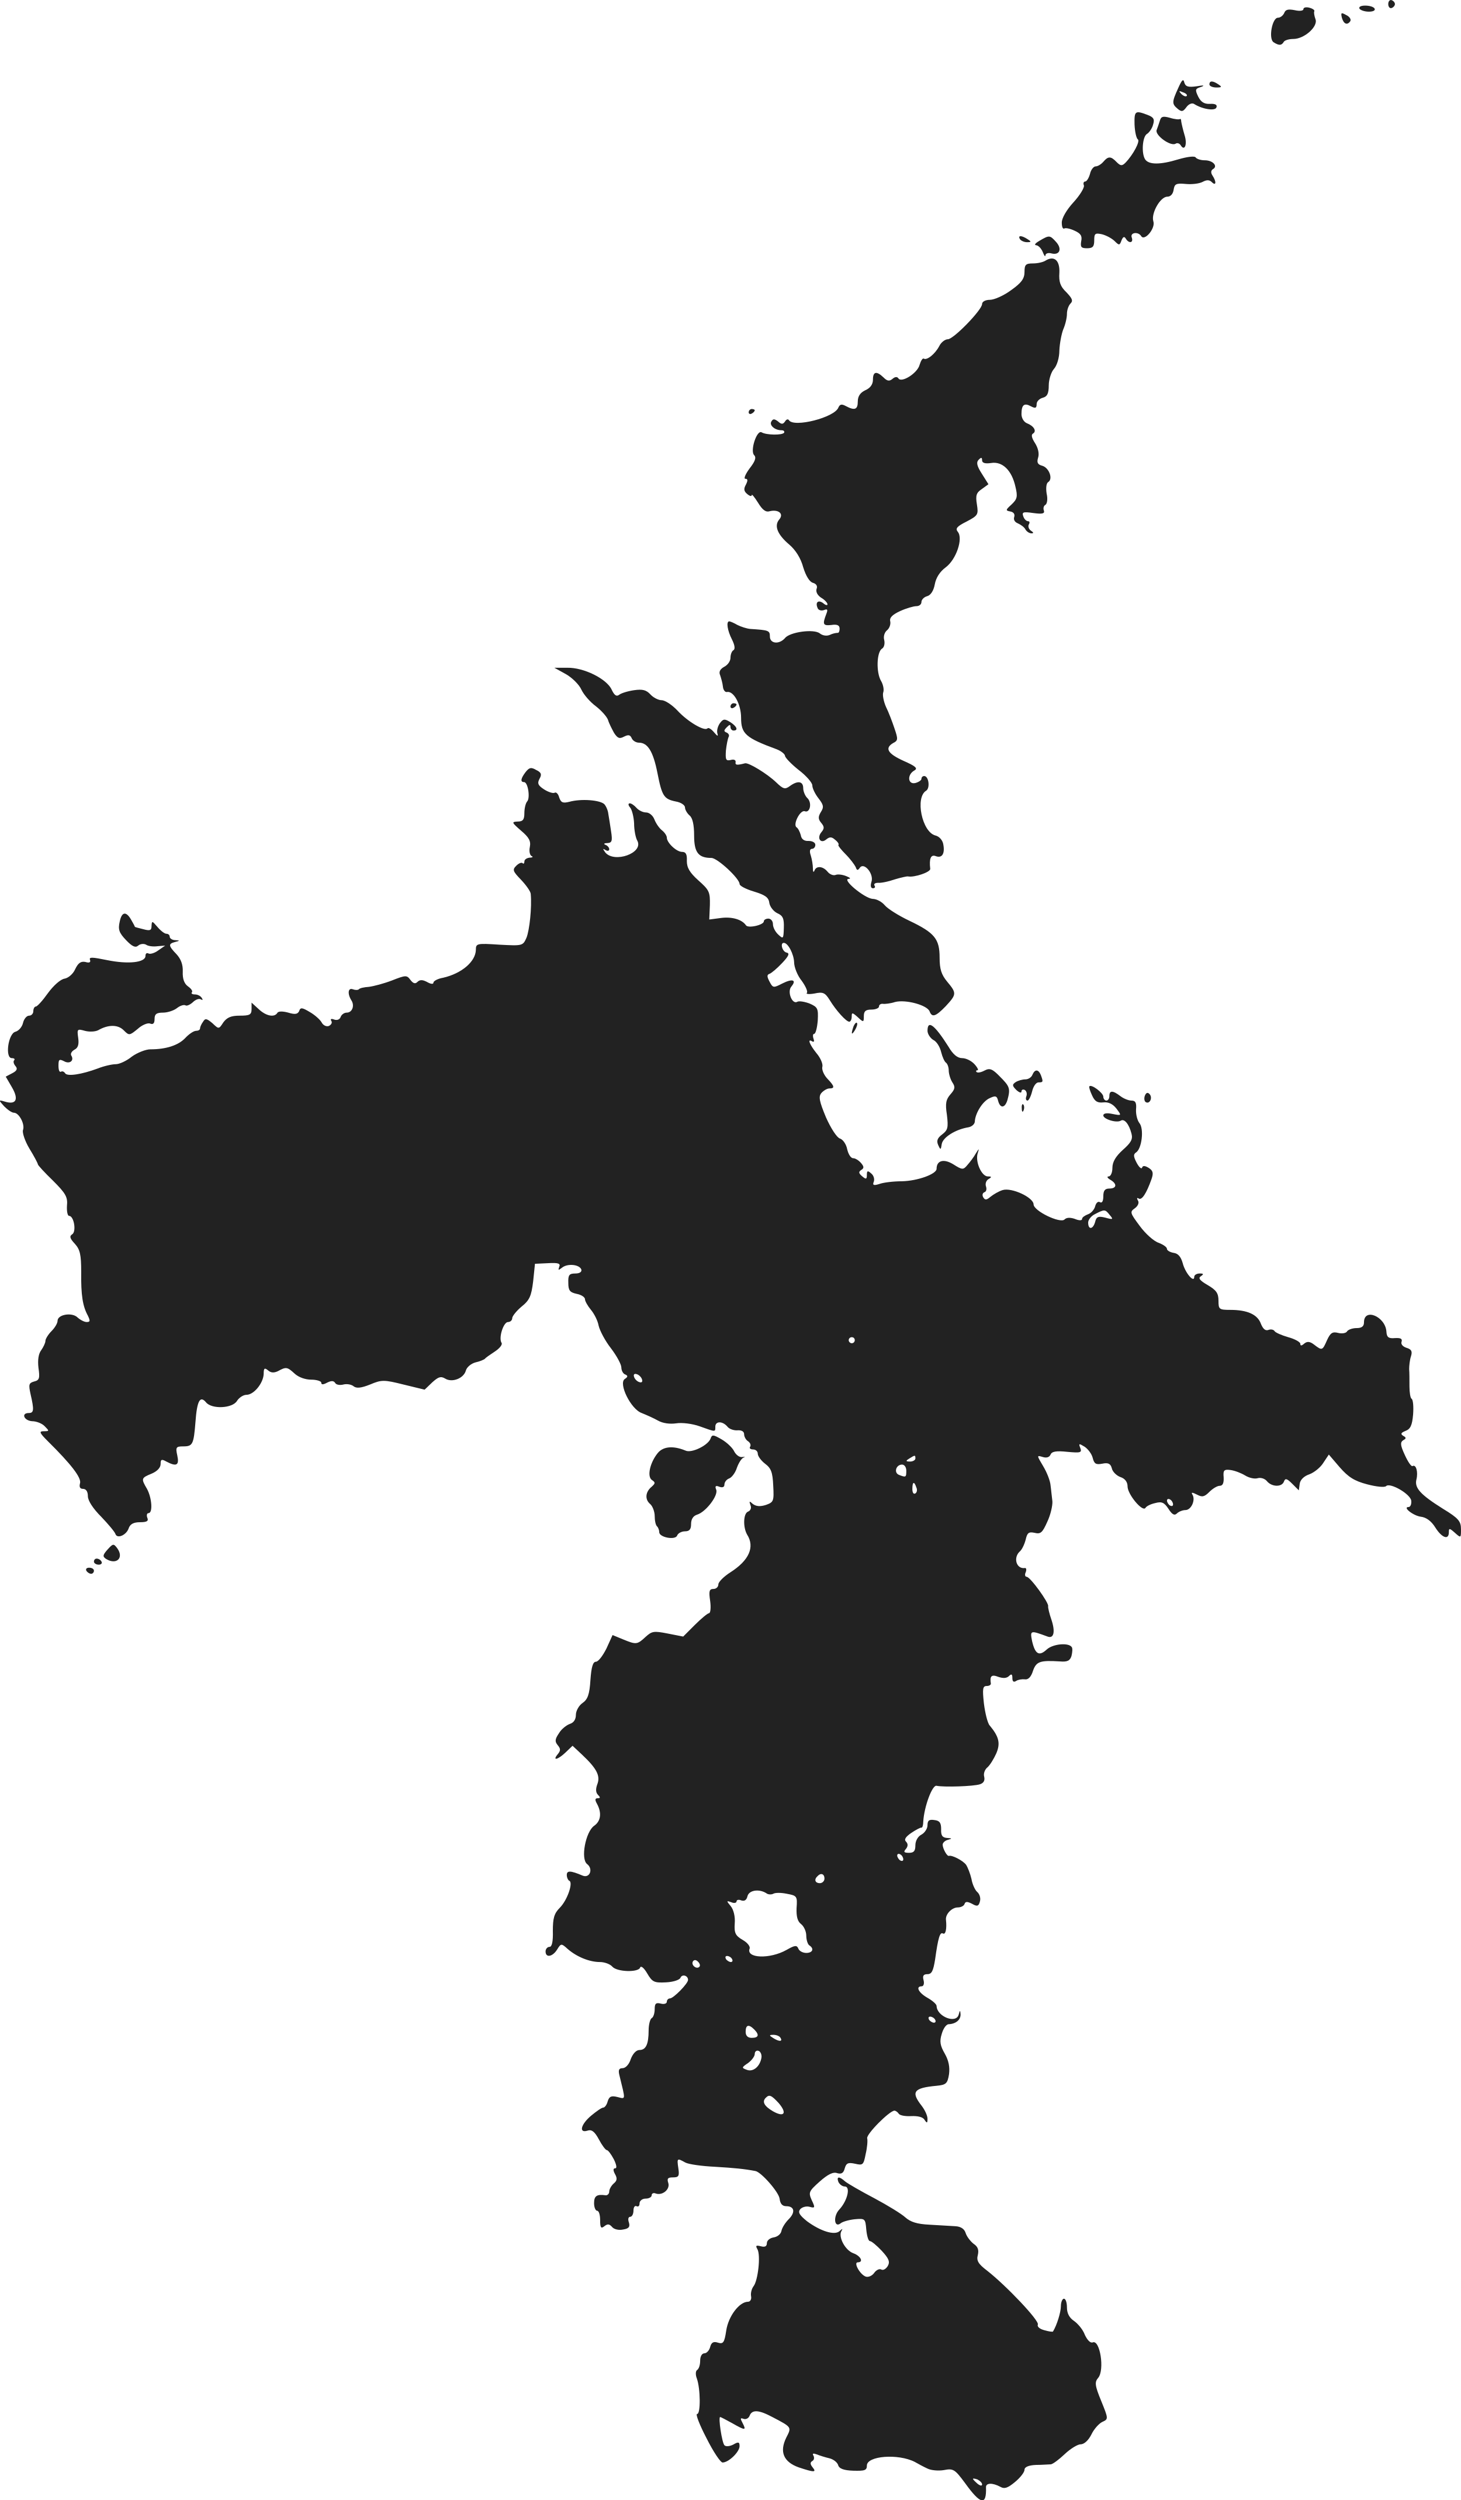 <?xml version="1.0" standalone="no"?>
<!DOCTYPE svg PUBLIC "-//W3C//DTD SVG 20010904//EN"
 "http://www.w3.org/TR/2001/REC-SVG-20010904/DTD/svg10.dtd">
<svg version="1.0" xmlns="http://www.w3.org/2000/svg"
 width="481.991pt" height="824.299pt" viewBox="0 0 481.991 824.299"
 preserveAspectRatio="xMidYMid meet">
<g transform="translate(-752.009,1402.846) scale(0.1,-0.1)"
fill="#222222" stroke="none">
<path d="M12100 14015 c0 -9 5 -15 11 -13 6 2 11 8 11 13 0 5 -5 11 -11 13 -6
2 -11 -4 -11 -13z"/>
<path d="M11820 13998 c0 -5 -12 -7 -29 -3 -21 4 -30 2 -34 -9 -4 -9 -13 -16
-21 -16 -19 0 -32 -70 -14 -81 17 -11 26 -11 33 1 3 6 18 10 32 10 36 0 82 41
73 65 -4 11 -6 23 -4 26 2 4 -5 9 -16 12 -11 3 -20 1 -20 -5z"/>
<path d="M12005 14000 c3 -5 17 -10 31 -10 14 0 22 4 19 10 -3 6 -17 10 -31
10 -14 0 -22 -4 -19 -10z"/>
<path d="M11947 13970 c6 -21 18 -26 28 -11 3 6 -3 15 -14 20 -16 9 -18 8 -14
-9z"/>
<path d="M11407 13738 c-21 -46 -21 -52 -2 -68 13 -11 18 -10 29 5 7 10 18 15
25 11 28 -18 70 -24 74 -12 4 9 -4 13 -21 12 -19 -1 -30 6 -39 24 -11 23 -10
26 10 32 13 5 8 6 -15 2 -29 -4 -37 -1 -41 13 -3 13 -8 8 -20 -19z m28 -26
c-3 -3 -11 0 -18 7 -9 10 -8 11 6 5 10 -3 15 -9 12 -12z"/>
<path d="M11510 13750 c0 -5 10 -10 23 -10 18 0 19 2 7 10 -19 13 -30 13 -30
0z"/>
<path d="M11263 13618 c1 -24 6 -46 11 -49 8 -6 -15 -50 -41 -77 -11 -11 -16
-11 -29 2 -19 20 -28 20 -44 1 -7 -8 -18 -15 -25 -15 -7 0 -16 -11 -19 -25 -4
-14 -11 -25 -16 -25 -5 0 -7 -6 -4 -13 2 -7 -13 -32 -34 -55 -24 -26 -39 -53
-39 -67 0 -14 3 -22 8 -20 4 3 19 0 34 -7 20 -9 26 -17 22 -35 -3 -19 0 -23
19 -23 19 0 24 5 24 26 0 23 3 25 26 20 15 -4 33 -14 42 -23 14 -14 16 -14 22
3 5 12 9 14 14 6 10 -17 26 -15 20 3 -7 17 21 21 31 5 11 -18 48 26 40 49 -8
26 23 81 46 81 11 0 19 9 21 23 3 19 8 22 40 19 20 -2 45 1 56 7 13 7 22 7 30
-1 14 -14 16 1 2 22 -6 9 -5 17 2 21 17 10 -1 29 -27 29 -13 0 -26 4 -30 9 -3
6 -27 3 -58 -6 -59 -18 -97 -18 -109 0 -13 20 -9 75 6 84 7 4 17 18 20 30 6
19 2 25 -19 33 -40 15 -43 13 -42 -32z"/>
<path d="M11347 13632 c-3 -10 -8 -24 -11 -32 -7 -17 47 -56 63 -45 5 3 12 1
16 -5 13 -22 23 2 13 33 -5 17 -10 38 -11 45 0 6 -2 10 -4 8 -3 -2 -17 -1 -33
4 -22 6 -29 5 -33 -8z"/>
<path d="M10885 13240 c3 -5 14 -10 23 -10 15 0 15 2 2 10 -20 13 -33 13 -25
0z"/>
<path d="M10950 13235 c-14 -8 -19 -14 -12 -15 7 0 17 -10 22 -22 5 -13 9 -18
9 -11 1 6 9 9 20 6 27 -7 36 15 15 38 -20 22 -22 23 -54 4z"/>
<path d="M10969 13169 c-8 -5 -26 -9 -41 -9 -24 0 -28 -4 -28 -28 0 -22 -10
-36 -44 -60 -24 -18 -56 -32 -70 -32 -15 0 -26 -6 -26 -14 0 -19 -94 -116
-113 -116 -9 0 -22 -10 -28 -22 -14 -27 -41 -48 -51 -42 -4 3 -10 -7 -14 -20
-7 -28 -60 -61 -70 -45 -4 6 -11 6 -20 -2 -10 -8 -17 -7 -29 5 -23 22 -35 20
-35 -7 0 -16 -9 -28 -25 -35 -17 -8 -25 -20 -25 -37 0 -27 -10 -31 -40 -15
-13 7 -19 6 -24 -5 -12 -33 -147 -67 -163 -42 -3 5 -9 3 -13 -4 -7 -10 -12
-10 -23 0 -12 9 -17 9 -22 0 -8 -12 11 -29 33 -29 7 0 11 -3 9 -8 -6 -9 -59
-8 -74 1 -16 10 -39 -61 -25 -75 8 -8 3 -21 -15 -44 -14 -19 -20 -34 -14 -34
8 0 9 -5 2 -19 -8 -14 -7 -22 4 -31 8 -7 15 -9 15 -4 0 5 9 -6 21 -25 14 -23
25 -32 38 -28 29 7 48 -8 32 -27 -18 -21 -6 -50 33 -83 21 -18 38 -45 46 -75
9 -29 21 -48 32 -51 11 -3 16 -11 12 -20 -3 -10 3 -21 15 -29 12 -7 21 -17 21
-22 0 -4 -6 -3 -13 3 -16 13 -28 5 -20 -14 2 -8 12 -11 21 -8 12 5 14 2 8 -13
-13 -34 -11 -39 17 -36 19 3 27 -1 27 -12 0 -9 -3 -15 -7 -14 -5 0 -16 -2 -26
-7 -10 -4 -23 -2 -32 5 -19 16 -99 5 -115 -15 -19 -22 -50 -19 -50 5 0 20 -4
21 -65 25 -11 1 -30 7 -42 13 -12 7 -24 12 -27 12 -11 0 -6 -31 9 -60 9 -18
11 -31 5 -35 -6 -3 -10 -15 -10 -25 0 -11 -9 -24 -21 -30 -14 -8 -18 -17 -13
-28 3 -9 8 -26 9 -37 1 -11 7 -19 13 -18 22 5 47 -40 47 -85 0 -53 15 -66 118
-104 15 -6 27 -16 27 -22 1 -6 21 -27 45 -46 25 -19 45 -42 45 -51 0 -9 9 -28
20 -42 17 -22 19 -29 8 -46 -9 -15 -9 -23 1 -35 11 -13 11 -19 1 -31 -16 -19
-3 -40 16 -24 11 9 18 9 29 -1 9 -7 14 -15 11 -17 -2 -2 9 -16 24 -31 15 -15
29 -34 33 -42 4 -12 7 -12 14 -2 14 19 47 -21 38 -47 -4 -13 -2 -21 5 -21 6 0
9 4 5 9 -3 6 3 9 12 9 10 -1 34 4 54 11 20 6 41 11 45 10 20 -4 74 14 73 25
-4 34 2 48 18 42 21 -8 31 8 25 39 -2 13 -13 26 -26 29 -44 11 -68 126 -30
148 13 9 8 48 -7 48 -5 0 -9 -4 -9 -9 0 -5 -9 -11 -20 -14 -25 -6 -28 27 -4
41 13 7 6 14 -35 32 -53 24 -63 42 -34 59 16 8 16 13 4 48 -7 21 -19 53 -28
71 -8 18 -12 40 -9 48 3 8 0 25 -7 37 -17 28 -15 96 3 107 7 4 10 17 7 29 -3
11 1 25 10 32 8 7 12 20 10 29 -3 12 7 22 33 34 20 9 44 16 53 16 10 0 17 6
17 14 0 7 8 16 19 19 11 3 21 17 25 39 4 22 17 42 36 56 35 26 58 95 40 117
-9 11 -3 18 29 34 38 20 39 23 34 56 -5 30 -2 39 16 51 l22 16 -22 35 c-16 25
-19 37 -10 46 8 8 11 8 11 -2 0 -9 10 -12 30 -9 37 6 68 -24 80 -78 8 -33 6
-41 -13 -59 -20 -18 -20 -20 -3 -23 10 -2 15 -9 12 -18 -3 -9 2 -17 12 -21 9
-4 21 -12 25 -20 4 -7 13 -13 20 -13 8 0 7 3 -2 9 -7 5 -10 14 -7 20 4 6 3 11
-2 11 -6 0 -13 7 -16 16 -5 14 -1 16 33 11 30 -4 38 -2 35 8 -3 7 -1 16 5 19
6 4 8 20 4 37 -3 19 -1 34 5 38 17 10 3 48 -20 54 -15 4 -18 11 -13 27 4 13 0
31 -10 47 -11 17 -14 28 -7 32 13 8 3 25 -20 34 -10 4 -18 17 -18 30 0 31 9
38 31 26 15 -8 19 -6 19 7 0 9 9 18 20 21 15 4 20 14 20 41 0 19 8 44 17 54
10 11 18 37 18 61 1 23 7 55 13 70 7 16 12 38 12 51 0 12 5 27 12 34 9 9 5 17
-14 37 -20 19 -25 34 -23 64 2 41 -17 58 -46 40z"/>
<path d="M9990 12669 c0 -5 5 -7 10 -4 6 3 10 8 10 11 0 2 -4 4 -10 4 -5 0
-10 -5 -10 -11z"/>
<path d="M9387 11806 c21 -12 44 -35 51 -51 8 -17 29 -41 48 -55 18 -14 36
-34 40 -45 3 -11 13 -30 20 -43 12 -18 18 -20 33 -12 14 7 20 6 25 -5 3 -8 14
-15 24 -15 29 0 47 -29 61 -100 15 -76 21 -86 61 -94 17 -3 30 -12 30 -20 0
-7 7 -19 15 -26 10 -8 15 -31 15 -66 0 -56 14 -74 57 -74 20 0 93 -68 93 -86
0 -6 21 -17 48 -25 36 -11 48 -19 50 -37 2 -13 14 -28 26 -34 19 -8 23 -18 22
-48 -1 -37 -2 -38 -18 -23 -10 9 -18 24 -18 35 0 10 -7 18 -15 18 -8 0 -15 -4
-15 -9 0 -12 -52 -24 -59 -13 -13 19 -46 29 -83 24 l-38 -5 2 47 c1 44 -2 50
-38 82 -29 26 -38 42 -38 64 1 22 -3 30 -16 30 -18 0 -50 30 -50 47 0 6 -7 17
-16 24 -9 7 -20 23 -25 36 -5 13 -17 23 -28 23 -10 0 -24 7 -31 15 -7 8 -17
15 -22 15 -6 0 -6 -6 1 -14 6 -7 12 -31 13 -52 0 -22 5 -48 11 -58 20 -40 -76
-74 -106 -38 -9 13 -9 14 1 8 6 -4 12 -3 12 3 0 5 -6 12 -12 14 -8 3 -5 6 6 6
15 1 17 7 12 39 -3 20 -7 46 -9 57 -1 11 -7 25 -13 32 -14 14 -77 19 -116 8
-21 -5 -27 -3 -33 14 -3 12 -10 19 -15 16 -5 -3 -21 2 -35 11 -20 13 -23 20
-15 35 8 14 6 21 -11 29 -17 10 -23 8 -35 -7 -16 -21 -18 -33 -5 -33 13 0 21
-53 10 -64 -5 -6 -9 -23 -9 -38 0 -22 -5 -28 -22 -28 -21 -1 -20 -3 11 -30 26
-22 33 -34 29 -54 -3 -14 0 -27 6 -30 6 -2 3 -5 -6 -5 -10 -1 -18 -6 -18 -13
0 -6 -3 -9 -6 -5 -4 3 -13 -1 -21 -9 -13 -13 -11 -18 16 -46 17 -18 32 -39 32
-47 4 -44 -4 -119 -14 -144 -12 -27 -13 -27 -89 -23 -75 5 -78 4 -78 -17 -1
-39 -47 -78 -108 -92 -18 -3 -32 -11 -32 -16 0 -6 -9 -5 -21 2 -15 8 -24 8
-32 0 -7 -7 -14 -5 -23 7 -12 16 -15 16 -61 -2 -26 -10 -60 -19 -76 -21 -15
-1 -30 -4 -33 -8 -3 -3 -12 -3 -20 0 -16 6 -18 -15 -5 -36 12 -18 3 -41 -15
-41 -8 0 -17 -6 -20 -14 -3 -9 -12 -12 -21 -9 -10 4 -14 2 -10 -4 4 -6 0 -13
-8 -17 -8 -3 -19 2 -24 12 -5 9 -23 25 -39 34 -25 15 -31 16 -35 3 -5 -10 -13
-12 -36 -5 -18 5 -33 5 -36 -1 -10 -16 -38 -10 -62 13 l-23 21 0 -21 c0 -19
-6 -22 -39 -22 -29 0 -42 -6 -54 -22 -15 -23 -15 -23 -36 -3 -19 16 -24 17
-31 5 -6 -8 -10 -18 -10 -22 0 -5 -6 -8 -13 -8 -8 0 -24 -11 -36 -24 -23 -24
-63 -37 -115 -37 -15 0 -43 -11 -61 -24 -17 -14 -41 -25 -53 -25 -12 0 -39 -6
-59 -14 -54 -20 -101 -27 -108 -16 -4 6 -10 8 -14 5 -5 -2 -8 6 -8 20 0 20 2
23 18 15 19 -11 35 2 24 19 -3 6 2 14 11 19 12 6 15 18 12 39 -4 29 -3 30 22
23 15 -4 34 -3 44 2 33 19 65 19 84 0 18 -18 19 -18 46 4 14 13 33 21 41 18
10 -4 15 0 15 15 0 16 6 21 28 21 15 0 36 7 46 15 10 8 23 12 28 9 4 -3 15 2
24 10 9 9 20 13 26 10 7 -4 8 -2 4 4 -4 7 -14 12 -23 12 -9 0 -13 3 -10 7 4 3
-2 12 -12 19 -13 9 -19 25 -18 49 1 23 -6 42 -21 58 -27 28 -27 34 -4 40 16 4
16 5 0 6 -10 0 -18 6 -18 11 0 6 -5 10 -11 10 -6 0 -19 10 -30 23 -17 20 -18
20 -19 3 0 -15 -5 -17 -27 -11 -16 4 -28 7 -28 8 0 1 -5 11 -11 21 -17 31 -32
30 -39 -4 -6 -26 -2 -37 21 -61 20 -21 31 -26 40 -18 7 6 19 7 26 3 7 -5 24
-7 38 -5 l25 2 -23 -16 c-12 -9 -27 -13 -32 -10 -6 3 -10 0 -10 -8 0 -22 -57
-28 -126 -14 -49 10 -61 11 -57 1 3 -8 -2 -11 -15 -7 -15 3 -24 -3 -34 -24 -7
-16 -23 -29 -35 -31 -13 -2 -36 -22 -55 -48 -17 -24 -35 -44 -40 -44 -4 0 -8
-7 -8 -15 0 -8 -6 -15 -14 -15 -8 0 -17 -11 -20 -24 -3 -13 -14 -26 -25 -29
-24 -6 -35 -87 -12 -87 8 0 11 -3 8 -7 -4 -3 -2 -12 4 -19 8 -9 5 -16 -11 -24
l-21 -11 21 -36 c23 -40 13 -58 -25 -46 -20 6 -20 5 -1 -16 11 -11 25 -21 32
-21 17 0 37 -38 30 -57 -3 -8 6 -36 21 -61 16 -26 28 -49 28 -52 0 -3 22 -27
50 -54 42 -42 49 -54 46 -83 -1 -18 2 -33 7 -33 16 0 25 -52 10 -61 -9 -6 -8
-13 9 -31 17 -19 21 -35 21 -93 -1 -77 5 -113 22 -144 8 -17 8 -21 -4 -21 -8
0 -21 7 -30 15 -18 18 -66 10 -66 -11 0 -8 -9 -23 -20 -34 -11 -11 -20 -26
-20 -32 0 -7 -7 -21 -14 -31 -9 -12 -12 -32 -9 -58 5 -34 3 -41 -14 -45 -18
-5 -19 -10 -12 -42 12 -52 11 -62 -6 -62 -26 0 -16 -25 11 -27 15 0 34 -8 42
-17 15 -15 15 -16 -3 -16 -17 0 -15 -5 13 -33 76 -75 112 -121 106 -139 -3
-12 0 -18 10 -18 10 0 16 -9 16 -24 0 -15 17 -41 44 -68 23 -24 45 -50 47 -57
6 -17 37 -3 44 20 5 13 16 19 37 19 23 0 29 4 24 15 -3 8 -1 15 4 15 15 0 11
51 -5 80 -20 34 -19 36 15 50 19 8 30 20 30 32 0 15 3 17 19 8 34 -18 43 -12
36 20 -6 27 -4 30 19 30 32 0 35 6 41 81 5 69 15 88 35 64 19 -23 87 -20 102
5 7 11 21 20 31 20 25 0 56 39 57 69 0 19 3 21 14 12 10 -9 20 -9 33 -3 27 15
31 14 55 -8 13 -12 35 -20 55 -20 18 0 33 -5 33 -10 0 -7 6 -7 19 0 14 7 22 7
27 -1 3 -6 16 -8 27 -5 12 3 27 0 34 -6 9 -7 24 -6 54 6 38 16 46 16 110 0
l70 -17 25 24 c20 18 28 21 42 13 23 -15 62 0 69 26 3 11 17 23 32 27 14 3 28
9 31 12 3 4 18 14 33 24 15 10 25 22 22 28 -11 16 6 69 21 69 8 0 14 6 14 13
0 6 14 24 31 38 26 21 32 34 38 83 l6 58 43 2 c34 2 42 -1 37 -12 -4 -12 -3
-12 9 -3 18 15 58 11 64 -6 2 -8 -6 -13 -20 -13 -20 0 -24 -5 -23 -31 0 -25 5
-31 27 -36 16 -3 28 -11 28 -18 0 -6 9 -22 19 -34 11 -13 23 -36 26 -53 4 -17
22 -51 41 -75 19 -25 34 -53 34 -63 0 -10 6 -21 13 -23 9 -4 9 -8 -2 -15 -21
-15 20 -99 56 -112 15 -6 40 -17 54 -25 16 -9 39 -12 60 -9 19 3 53 -1 78 -10
53 -19 51 -19 51 -1 0 19 24 19 40 0 6 -8 22 -13 33 -12 14 1 22 -4 22 -13 0
-8 6 -19 13 -23 7 -5 10 -12 7 -18 -4 -5 1 -9 9 -9 9 0 16 -6 16 -14 0 -8 11
-23 24 -33 20 -15 25 -28 27 -72 3 -52 1 -55 -24 -64 -19 -6 -32 -5 -43 3 -12
11 -13 10 -8 -4 4 -9 0 -18 -8 -21 -16 -6 -17 -52 -3 -76 26 -41 6 -85 -55
-124 -22 -14 -40 -32 -40 -40 0 -8 -7 -15 -16 -15 -14 0 -16 -7 -11 -40 3 -22
1 -40 -4 -40 -4 0 -25 -17 -47 -39 l-38 -38 -51 10 c-46 9 -52 8 -73 -11 -28
-26 -31 -26 -75 -8 l-34 14 -20 -44 c-12 -24 -27 -44 -35 -44 -10 0 -15 -18
-18 -60 -3 -48 -9 -64 -26 -76 -12 -8 -22 -26 -22 -39 0 -15 -7 -26 -20 -30
-11 -4 -28 -17 -36 -31 -13 -19 -14 -27 -4 -39 10 -12 10 -18 0 -30 -19 -23 1
-18 26 6 l23 22 31 -29 c49 -46 61 -70 51 -97 -6 -16 -6 -28 2 -36 8 -8 8 -11
-1 -11 -9 0 -10 -5 -2 -19 16 -30 12 -57 -10 -72 -28 -20 -45 -109 -23 -126
21 -16 9 -48 -15 -38 -40 17 -52 17 -52 2 0 -8 4 -17 8 -19 14 -5 -6 -64 -31
-89 -19 -19 -23 -35 -23 -76 1 -36 -3 -53 -11 -53 -7 0 -13 -7 -13 -15 0 -22
23 -18 38 6 13 21 14 21 35 2 30 -26 72 -43 106 -43 16 0 34 -7 41 -15 15 -18
87 -20 92 -3 3 7 13 -2 23 -19 17 -29 23 -32 62 -30 24 1 45 8 48 15 5 13 25
8 25 -7 0 -12 -48 -61 -60 -61 -5 0 -10 -5 -10 -11 0 -6 -9 -9 -20 -6 -16 4
-20 0 -20 -18 0 -13 -4 -27 -10 -30 -5 -3 -10 -21 -10 -40 0 -46 -9 -65 -30
-65 -11 0 -22 -12 -29 -30 -5 -17 -17 -30 -27 -30 -12 0 -15 -6 -10 -25 20
-82 21 -77 -7 -70 -20 5 -27 2 -32 -14 -3 -12 -10 -21 -15 -21 -5 0 -22 -12
-39 -26 -35 -29 -42 -59 -13 -50 14 5 24 -3 38 -29 10 -19 22 -35 26 -35 4 0
14 -13 23 -30 9 -18 11 -30 5 -30 -7 0 -8 -6 -1 -19 8 -14 7 -22 -4 -31 -8 -7
-15 -19 -15 -27 0 -7 -6 -13 -12 -12 -29 4 -38 -2 -38 -26 0 -14 5 -25 10 -25
6 0 10 -14 10 -31 0 -25 3 -29 14 -20 10 8 16 8 25 -2 6 -8 22 -12 36 -9 20 3
24 9 20 23 -4 11 -2 19 4 19 6 0 11 9 11 21 0 11 5 17 10 14 6 -3 10 1 10 9 0
9 9 16 20 16 11 0 20 5 20 11 0 6 6 9 13 6 22 -8 48 13 42 34 -5 15 -2 19 15
19 19 0 22 4 18 30 -5 34 -4 34 23 19 11 -6 55 -12 97 -14 66 -4 97 -7 134
-14 19 -3 77 -69 80 -91 2 -17 9 -25 22 -25 27 0 31 -20 8 -43 -11 -11 -22
-28 -24 -39 -2 -10 -13 -19 -26 -21 -12 -2 -22 -10 -22 -19 0 -10 -6 -14 -20
-10 -16 4 -18 2 -11 -10 11 -20 2 -103 -13 -122 -6 -8 -10 -22 -8 -33 2 -10
-3 -18 -10 -18 -29 0 -65 -48 -72 -95 -6 -40 -10 -45 -27 -40 -15 5 -22 1 -26
-14 -3 -12 -12 -21 -19 -21 -8 0 -14 -10 -14 -24 0 -14 -4 -27 -10 -31 -5 -3
-6 -15 -1 -28 12 -33 13 -117 1 -117 -6 0 8 -36 31 -80 22 -44 46 -80 53 -80
20 0 56 35 56 54 0 14 -4 15 -21 5 -12 -6 -25 -7 -29 -2 -8 8 -21 93 -14 93 2
0 19 -9 39 -20 44 -25 48 -25 35 0 -8 15 -8 18 3 14 8 -3 17 2 20 10 8 21 30
20 75 -4 65 -34 64 -33 46 -68 -23 -47 -9 -80 41 -98 51 -17 60 -17 46 0 -8
10 -9 16 -1 21 6 3 7 11 4 17 -5 8 -1 9 10 5 10 -4 29 -10 42 -13 13 -3 26
-13 29 -22 3 -12 18 -18 50 -19 38 -1 45 1 45 17 0 32 103 40 158 12 12 -7 31
-17 42 -22 12 -6 36 -8 54 -5 31 6 36 3 70 -43 51 -71 71 -75 69 -14 -1 15 21
16 47 2 14 -8 25 -4 49 16 17 14 31 32 31 40 0 9 13 15 38 16 20 0 42 2 49 2
7 1 27 16 46 34 18 17 42 32 52 32 12 0 26 13 36 33 8 17 25 36 36 41 20 9 20
10 -4 69 -21 51 -22 62 -10 76 22 26 6 127 -18 117 -8 -3 -18 8 -26 25 -6 17
-23 37 -36 46 -15 10 -23 25 -23 44 0 16 -4 29 -10 29 -5 0 -10 -11 -10 -25 0
-19 -13 -62 -26 -83 -1 -2 -14 0 -28 4 -16 4 -25 12 -22 19 5 13 -104 128
-168 178 -29 22 -35 33 -30 51 4 17 0 28 -14 37 -10 8 -22 23 -26 35 -4 14
-16 22 -34 23 -15 1 -53 3 -85 5 -42 2 -63 9 -80 24 -13 12 -59 40 -102 63
-44 23 -87 48 -96 55 -20 18 -30 18 -23 -1 4 -8 13 -15 21 -15 20 0 9 -47 -18
-76 -21 -22 -17 -63 5 -45 6 5 27 11 46 13 34 3 35 2 38 -34 2 -21 7 -38 12
-38 5 0 22 -14 39 -32 23 -25 28 -36 20 -50 -6 -10 -15 -15 -21 -12 -6 4 -17
-1 -24 -11 -7 -10 -20 -15 -28 -12 -19 7 -41 47 -26 47 20 0 10 21 -15 30 -27
10 -50 54 -39 73 5 9 4 9 -6 0 -16 -15 -62 -1 -107 32 -26 21 -31 30 -23 40 6
7 20 11 31 8 18 -5 19 -3 7 22 -11 25 -10 29 26 61 27 24 45 33 58 28 14 -4
21 0 25 16 5 17 11 20 34 15 26 -6 28 -4 35 32 5 21 7 44 5 52 -3 14 74 91 90
91 4 0 11 -5 14 -10 4 -6 22 -9 41 -8 22 1 39 -3 44 -12 8 -12 10 -12 10 3 0
11 -9 30 -20 44 -35 45 -26 58 50 65 31 3 36 7 41 38 3 24 -1 45 -14 68 -15
26 -18 40 -10 65 5 18 15 32 23 32 24 1 40 15 39 33 -1 14 -2 14 -6 -1 -8 -32
-72 -7 -73 28 0 6 -14 18 -30 27 -30 17 -40 38 -19 38 6 0 9 9 6 20 -4 15 0
20 13 20 14 0 19 11 25 48 10 72 16 92 26 86 9 -5 13 17 10 44 -3 19 19 42 39
42 10 0 20 5 22 11 3 9 9 9 25 1 17 -10 22 -8 26 8 3 11 -1 24 -9 31 -7 6 -16
25 -19 43 -4 17 -12 38 -18 47 -11 14 -46 32 -56 29 -6 -3 -21 24 -21 37 0 6
8 14 18 16 14 4 13 5 -3 6 -16 1 -21 8 -20 29 0 21 -5 28 -22 30 -18 3 -23 -2
-23 -17 0 -11 -9 -25 -20 -31 -12 -6 -20 -21 -20 -35 0 -19 -5 -25 -21 -25
-17 0 -19 3 -10 13 7 9 7 17 0 24 -7 7 -1 16 18 29 15 10 30 18 33 17 3 -1 6
8 6 20 3 50 30 122 44 118 23 -5 122 -2 143 5 12 4 17 12 14 25 -3 10 2 24 11
31 8 7 21 28 29 46 14 33 9 55 -22 92 -7 8 -15 41 -19 73 -5 47 -4 57 9 57 8
0 14 3 14 8 -4 25 2 31 25 22 15 -5 27 -5 35 3 8 8 11 6 11 -7 0 -11 4 -15 13
-9 6 4 19 6 28 5 11 -2 21 8 27 28 11 31 23 35 89 31 24 -2 33 2 38 18 3 12 4
25 1 29 -10 16 -63 11 -83 -8 -25 -23 -38 -15 -48 28 -7 36 -6 36 51 15 21 -8
26 16 13 55 -7 20 -12 41 -11 45 3 11 -59 97 -71 97 -5 0 -7 7 -3 15 3 8 2 14
-2 14 -29 -5 -41 35 -16 56 6 6 14 22 18 38 5 22 10 26 29 22 20 -5 26 0 42
36 11 23 18 54 17 68 -2 14 -4 38 -6 52 -1 15 -12 43 -24 63 -22 37 -22 37 -2
31 13 -4 22 -1 26 8 4 10 18 13 55 9 44 -4 49 -3 43 13 -6 15 -4 15 14 4 11
-7 24 -24 27 -37 5 -20 11 -23 32 -19 19 4 27 0 31 -15 2 -11 15 -24 28 -29
16 -5 24 -17 24 -31 0 -26 49 -85 59 -71 3 6 18 13 32 16 22 6 30 2 44 -19 12
-19 20 -23 28 -15 6 6 19 11 28 11 19 0 34 33 23 51 -5 8 -1 8 15 0 17 -9 24
-8 41 9 11 11 26 20 34 20 10 0 14 9 13 28 -2 23 1 27 23 24 14 -2 35 -10 48
-18 13 -8 31 -12 41 -9 10 3 24 -1 31 -10 16 -19 49 -20 56 -1 4 12 10 10 27
-7 l22 -22 3 22 c2 13 14 25 32 31 16 6 37 23 46 38 l18 27 36 -42 c28 -32 48
-45 90 -56 30 -8 58 -11 63 -6 13 13 82 -27 83 -49 1 -11 -3 -20 -9 -20 -21 0
16 -29 41 -32 17 -2 34 -14 47 -35 22 -35 45 -43 45 -16 0 14 2 14 20 -2 20
-18 20 -17 20 12 0 26 -8 36 -59 67 -75 47 -95 69 -88 97 6 24 -1 51 -13 44
-4 -2 -15 14 -25 36 -15 32 -16 42 -6 49 11 6 11 9 0 15 -9 6 -7 10 8 16 16 6
22 18 25 54 2 26 0 49 -5 52 -4 2 -7 21 -7 41 0 20 0 46 -1 57 0 11 2 30 6 42
5 16 2 23 -15 28 -12 4 -19 12 -16 20 3 10 -3 13 -22 12 -21 -2 -27 3 -28 21
-3 50 -74 80 -74 31 0 -13 -7 -19 -24 -19 -14 0 -28 -5 -32 -11 -3 -6 -17 -8
-29 -5 -19 5 -26 0 -37 -24 -15 -34 -16 -35 -42 -15 -14 11 -23 12 -33 4 -9
-8 -13 -8 -13 -1 0 6 -18 16 -40 22 -21 6 -42 15 -45 20 -3 5 -12 7 -20 4 -10
-4 -18 3 -25 20 -11 31 -45 46 -101 46 -37 0 -39 2 -39 30 0 25 -7 35 -36 52
-26 15 -32 23 -22 29 10 7 9 9 -4 9 -10 0 -18 -5 -18 -11 0 -22 -30 13 -38 45
-6 21 -15 32 -30 34 -12 2 -22 8 -22 13 0 6 -12 14 -27 20 -16 5 -44 30 -63
56 -32 43 -33 46 -16 58 11 8 15 19 10 26 -4 7 -3 10 3 6 10 -6 25 16 42 64 7
20 5 28 -9 37 -13 8 -20 8 -22 1 -2 -6 -10 1 -18 16 -11 21 -11 28 -2 34 19
12 27 78 11 97 -7 9 -12 29 -11 45 2 22 -2 29 -15 29 -10 0 -27 7 -37 15 -25
19 -36 19 -36 0 0 -8 -4 -15 -10 -15 -5 0 -10 6 -10 13 0 12 -39 42 -46 34 -2
-2 2 -15 9 -30 9 -20 18 -25 37 -23 17 2 31 -5 43 -20 18 -24 18 -24 -13 -18
-19 4 -30 2 -30 -5 0 -12 44 -26 58 -17 12 7 27 -12 35 -43 5 -19 -2 -30 -29
-54 -23 -21 -34 -39 -34 -59 0 -16 -6 -28 -12 -28 -7 0 -5 -5 5 -11 23 -13 22
-29 -3 -29 -15 0 -20 -7 -20 -26 0 -15 -4 -23 -11 -19 -6 4 -13 -2 -16 -14 -3
-11 -14 -23 -24 -26 -10 -4 -19 -10 -19 -15 0 -6 -10 -6 -24 0 -15 5 -27 5
-34 -2 -14 -14 -102 28 -102 50 -1 23 -72 56 -102 47 -13 -4 -30 -14 -40 -22
-13 -11 -18 -12 -24 -2 -4 7 -3 14 4 17 6 2 8 10 5 19 -3 8 0 19 8 24 12 7 11
9 -2 9 -20 0 -41 46 -34 74 6 20 6 20 -6 1 -6 -11 -19 -28 -27 -37 -14 -17
-17 -17 -47 2 -31 19 -55 13 -55 -15 0 -17 -62 -40 -115 -41 -27 0 -61 -4 -74
-9 -19 -6 -23 -4 -18 8 3 9 -1 21 -9 27 -11 10 -14 9 -14 -5 0 -15 -3 -15 -15
-5 -12 10 -13 15 -4 21 10 6 10 11 0 23 -8 9 -19 16 -26 16 -8 0 -16 13 -20
30 -3 16 -14 32 -24 35 -10 3 -30 34 -46 70 -22 53 -25 68 -15 80 7 8 19 15
26 15 19 0 18 7 -7 33 -11 12 -18 29 -16 38 3 9 -6 30 -19 45 -24 30 -31 50
-14 39 6 -3 7 1 4 9 -3 9 -2 16 2 16 5 0 10 20 12 44 2 40 0 44 -27 56 -16 6
-34 9 -40 6 -17 -11 -35 33 -20 50 18 22 4 27 -30 10 -29 -15 -31 -15 -42 6
-9 17 -9 23 0 26 6 2 25 18 41 35 23 24 26 33 15 35 -14 3 -22 32 -9 32 14 0
33 -37 34 -64 0 -16 11 -44 25 -61 13 -18 21 -36 17 -40 -4 -4 8 -5 25 -2 28
6 35 3 50 -21 22 -36 55 -72 65 -72 4 0 8 7 8 17 0 14 2 14 20 -2 19 -18 20
-17 20 3 0 17 6 22 25 22 14 0 25 5 25 10 0 6 6 10 13 9 6 -1 25 1 40 6 35 9
106 -10 114 -31 8 -21 20 -17 53 17 36 39 37 43 5 81 -19 23 -25 41 -25 79 0
62 -16 82 -100 122 -36 17 -72 40 -81 51 -9 11 -27 21 -40 21 -27 2 -103 65
-79 66 8 0 5 4 -8 9 -12 5 -28 7 -35 4 -8 -3 -20 2 -27 11 -15 18 -37 20 -43
3 -3 -7 -5 -4 -5 7 0 11 -3 30 -7 43 -5 14 -3 22 4 22 6 0 11 6 11 13 0 8 -10
13 -22 13 -15 -1 -24 6 -26 19 -3 11 -9 23 -14 26 -13 9 12 58 27 53 18 -7 25
29 8 44 -7 7 -13 22 -13 32 0 23 -18 26 -44 7 -16 -12 -22 -10 -45 12 -29 28
-91 66 -103 63 -27 -7 -33 -6 -31 4 1 7 -6 10 -16 7 -16 -4 -18 1 -16 31 2 19
6 39 9 45 3 5 0 11 -6 14 -10 4 -11 7 0 18 9 9 12 10 12 1 0 -7 5 -12 10 -12
17 0 11 14 -11 28 -18 11 -23 11 -34 -4 -7 -10 -11 -25 -8 -34 3 -10 0 -9 -11
4 -9 11 -19 17 -22 13 -10 -10 -65 22 -99 59 -18 19 -41 34 -52 34 -11 0 -28
9 -37 19 -14 15 -26 18 -54 14 -21 -3 -43 -10 -49 -15 -9 -7 -16 -2 -25 17
-16 35 -91 73 -146 72 l-43 0 38 -21z m1794 -1783 c13 -15 11 -16 -14 -9 -24
6 -30 3 -34 -14 -7 -25 -23 -27 -23 -2 0 9 10 22 23 28 31 16 33 16 48 -3z
m-841 -413 c0 -5 -4 -10 -10 -10 -5 0 -10 5 -10 10 0 6 5 10 10 10 6 0 10 -4
10 -10z m-702 -129 c3 -8 -1 -12 -9 -9 -7 2 -15 10 -17 17 -3 8 1 12 9 9 7 -2
15 -10 17 -17z m902 -261 c0 -5 -8 -10 -17 -10 -15 0 -16 2 -3 10 19 12 20 12
20 0z m-30 -40 c0 -22 -1 -23 -24 -14 -18 7 -10 34 10 34 8 0 14 -9 14 -20z
m33 -55 c4 -8 2 -17 -3 -20 -6 -4 -10 3 -10 14 0 25 6 27 13 6z m847 -56 c0
-6 -4 -7 -10 -4 -5 3 -10 11 -10 16 0 6 5 7 10 4 6 -3 10 -11 10 -16z m-890
-1170 c0 -6 -4 -7 -10 -4 -5 3 -10 11 -10 16 0 6 5 7 10 4 6 -3 10 -11 10 -16z
m-260 -64 c0 -8 -7 -15 -15 -15 -16 0 -20 12 -8 23 11 12 23 8 23 -8z m-192
-48 c6 -5 17 -5 23 -2 6 4 26 4 45 0 33 -6 35 -8 32 -47 -1 -28 3 -44 15 -53
9 -7 17 -24 17 -38 0 -14 5 -29 10 -32 17 -11 11 -25 -10 -25 -11 0 -23 6 -26
14 -5 12 -11 12 -39 -4 -55 -31 -134 -28 -122 4 3 7 -7 20 -23 29 -24 14 -28
23 -26 54 2 23 -4 46 -13 57 -15 18 -15 19 2 13 9 -4 17 -2 17 3 0 5 7 7 16 3
10 -3 17 1 20 14 5 20 38 25 62 10z m-113 -217 c3 -5 2 -10 -4 -10 -5 0 -13 5
-16 10 -3 6 -2 10 4 10 5 0 13 -4 16 -10z m-108 -26 c-9 -9 -28 6 -21 18 4 6
10 6 17 -1 6 -6 8 -13 4 -17z m778 -174 c3 -5 2 -10 -4 -10 -5 0 -13 5 -16 10
-3 6 -2 10 4 10 5 0 13 -4 16 -10z m-597 -32 c18 -18 15 -28 -8 -28 -13 0 -20
7 -20 20 0 23 10 26 28 8z m87 -28 c8 -13 -5 -13 -25 0 -13 8 -13 10 2 10 9 0
20 -4 23 -10z m-63 -66 c-5 -29 -28 -48 -49 -39 -17 6 -16 8 5 22 12 9 22 22
22 30 0 8 6 13 13 10 6 -2 11 -13 9 -23z m57 -149 c29 -34 18 -48 -19 -27 -29
17 -37 32 -23 45 11 11 18 8 42 -18z m671 -1257 c0 -6 -6 -5 -15 2 -8 7 -15
14 -15 16 0 2 7 1 15 -2 8 -4 15 -11 15 -16z"/>
<path d="M9930 11699 c0 -5 5 -7 10 -4 6 3 10 8 10 11 0 2 -4 4 -10 4 -5 0
-10 -5 -10 -11z"/>
<path d="M10336 10645 c-9 -26 -7 -32 5 -12 6 10 9 21 6 23 -2 3 -7 -2 -11
-11z"/>
<path d="M10580 10630 c0 -10 9 -24 19 -30 11 -5 22 -23 26 -40 4 -16 11 -32
16 -35 5 -4 9 -15 9 -26 0 -10 5 -28 12 -39 10 -15 9 -22 -6 -39 -15 -17 -18
-30 -12 -68 5 -42 3 -50 -15 -64 -16 -12 -20 -21 -14 -35 8 -18 9 -17 12 3 4
22 45 48 88 55 11 2 20 10 21 18 1 28 26 68 49 78 19 9 24 8 28 -9 7 -26 23
-24 31 4 10 37 7 44 -25 76 -25 26 -34 29 -51 20 -11 -6 -22 -8 -26 -5 -3 3
-2 6 3 6 4 0 0 9 -10 20 -10 11 -28 20 -41 20 -15 0 -30 12 -45 38 -45 71 -69
90 -69 52z"/>
<path d="M10926 10485 c-3 -8 -13 -15 -23 -15 -10 0 -24 -4 -32 -9 -12 -8 -12
-12 2 -26 10 -9 17 -11 17 -5 0 6 5 8 11 5 6 -4 8 -13 5 -21 -3 -8 -1 -14 4
-14 4 0 11 14 15 30 4 17 13 30 21 30 16 0 16 2 8 24 -8 20 -20 20 -28 1z"/>
<path d="M11297 10416 c-3 -8 -2 -18 3 -21 13 -8 24 15 12 27 -6 6 -11 4 -15
-6z"/>
<path d="M10891 10374 c0 -11 3 -14 6 -6 3 7 2 16 -1 19 -3 4 -6 -2 -5 -13z"/>
<path d="M9864 9285 c-9 -22 -62 -48 -82 -39 -41 17 -74 14 -92 -8 -26 -32
-36 -78 -19 -89 12 -8 11 -11 -1 -22 -21 -17 -23 -42 -5 -57 8 -7 15 -25 15
-40 0 -14 3 -30 8 -34 4 -4 7 -13 7 -19 0 -17 53 -27 59 -11 3 8 15 14 26 14
15 0 20 7 20 24 0 16 7 27 20 31 29 9 70 63 63 82 -5 12 -2 15 10 10 11 -4 17
-1 17 7 0 8 7 17 15 20 9 3 21 19 26 35 6 17 16 32 22 34 7 2 5 3 -4 2 -9 -2
-21 7 -27 19 -5 11 -24 29 -41 39 -28 16 -32 17 -37 2z"/>
<path d="M7875 8920 c-16 -18 -17 -23 -5 -31 34 -21 60 3 37 35 -12 16 -14 16
-32 -4z"/>
<path d="M7830 8880 c0 -5 7 -10 16 -10 8 0 12 5 9 10 -3 6 -10 10 -16 10 -5
0 -9 -4 -9 -10z"/>
<path d="M7805 8850 c3 -5 10 -10 16 -10 5 0 9 5 9 10 0 6 -7 10 -16 10 -8 0
-12 -4 -9 -10z"/>
</g>
</svg>

